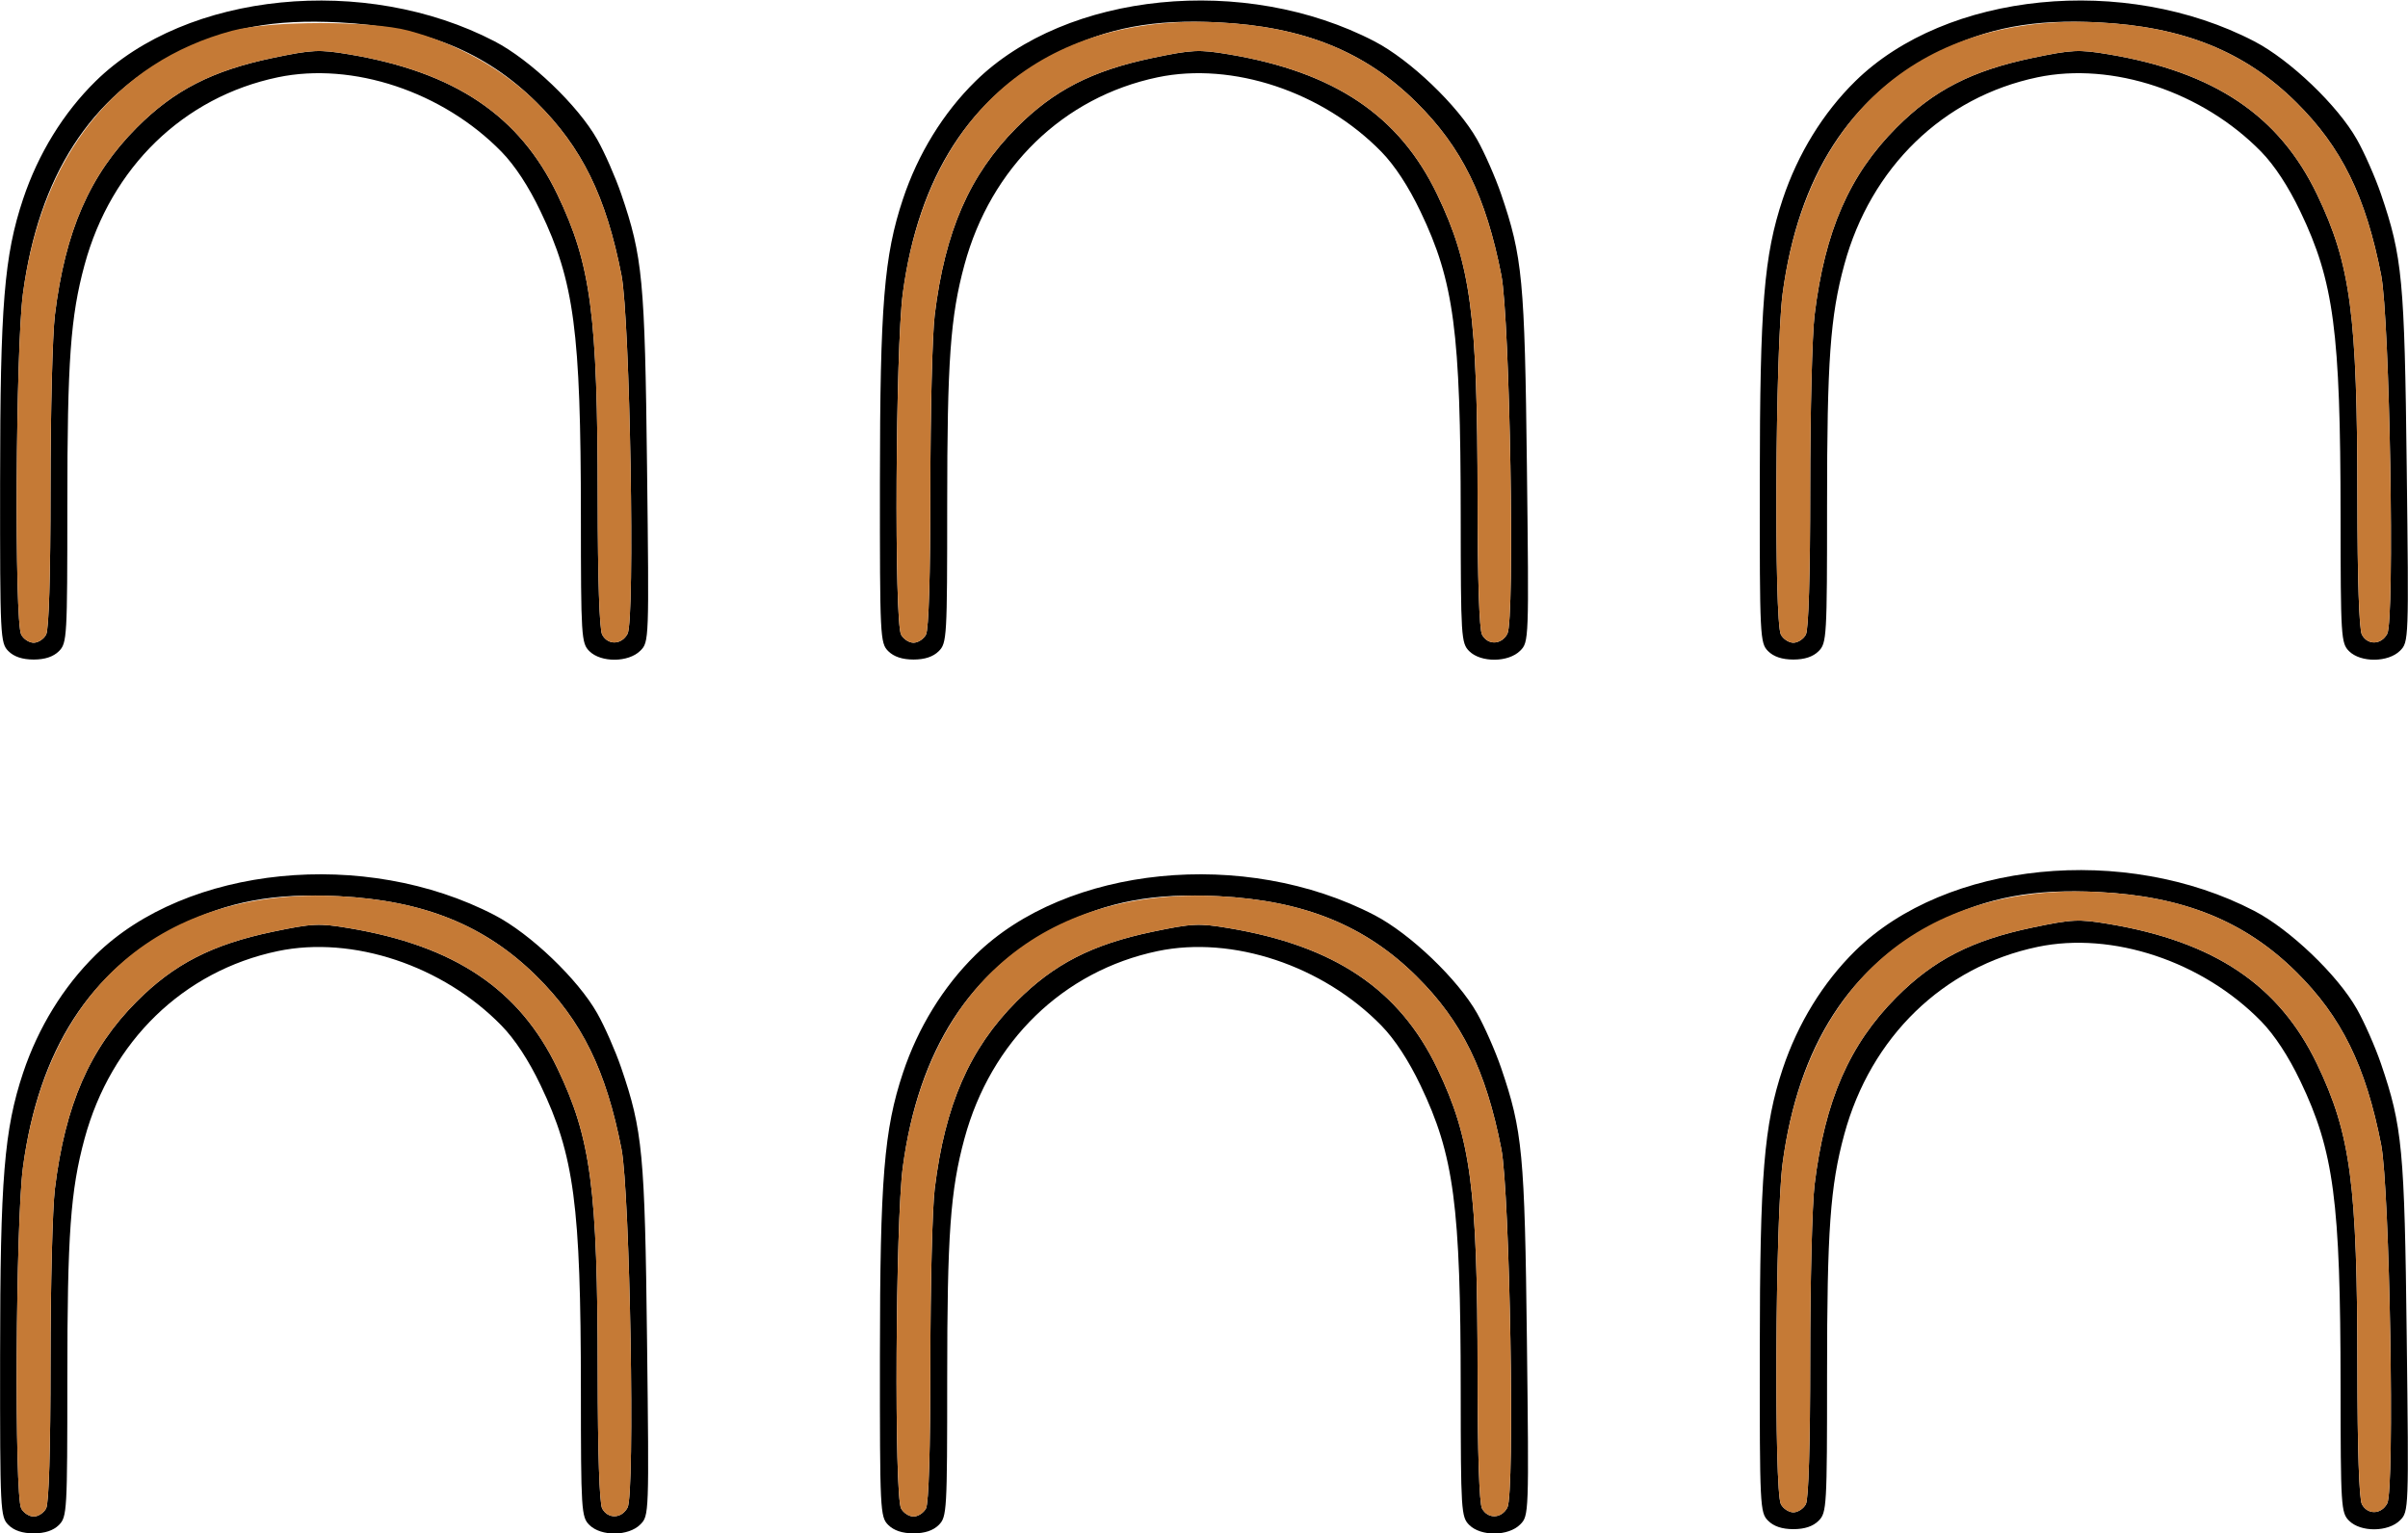 <?xml version="1.0" encoding="UTF-8" standalone="no"?>
<!DOCTYPE svg PUBLIC "-//W3C//DTD SVG 1.1//EN"
"http://www.w3.org/Graphics/SVG/1.1/DTD/svg11.dtd">
<svg width="471px" height="300px"
xmlns="http://www.w3.org/2000/svg" version="1.1">
<g transform="translate(0000, 0000) scale(1, 1)">
<path fill="#000000" stroke="none" d="
M 1.65 298.36
C 0.06 296.77 0.00 295.63 0.02 265.27
C 0.03 230.65 0.82 220.98 4.52 209.89
C 7.47 201.06 12.40 193.04 18.69 186.85
C 36.49 169.36 71.38 165.86 96.75 179.05
C 103.74 182.68 113.06 191.60 116.81 198.24
C 118.27 200.81 120.38 205.62 121.51 208.92
C 125.70 221.18 126.13 225.68 126.56 262.32
C 126.96 296.26 126.96 296.56 125.24 298.27
C 122.93 300.58 117.56 300.63 115.28 298.36
C 113.71 296.79 113.63 295.60 113.62 271.85
C 113.60 235.81 112.31 226.04 105.74 212.33
C 103.41 207.44 100.72 203.35 98.10 200.66
C 86.62 188.89 68.97 183.02 54.35 186.08
C 35.88 189.95 21.71 203.71 16.54 222.78
C 13.79 232.92 13.17 241.55 13.17 269.77
C 13.17 295.62 13.11 296.78 11.53 298.36
C 10.43 299.45 8.79 300.00 6.59 300.00
C 4.39 300.00 2.74 299.45 1.65 298.36
M 9.02 295.13
C 9.57 294.12 9.88 283.58 9.88 266.54
C 9.88 251.70 10.27 236.41 10.74 232.58
C 12.75 216.17 17.54 205.18 26.73 195.95
C 34.04 188.61 41.49 184.78 53.37 182.29
C 61.11 180.67 62.40 180.61 68.19 181.58
C 88.94 185.04 101.63 193.57 109.04 209.05
C 115.60 222.76 116.89 232.52 116.91 268.62
C 116.92 284.19 117.25 294.13 117.78 295.13
C 118.91 297.23 121.58 297.15 122.75 294.96
C 124.23 292.20 123.23 233.34 121.56 224.79
C 118.54 209.38 113.83 199.78 104.95 190.99
C 94.92 181.05 82.91 176.19 66.29 175.34
C 53.51 174.69 44.67 176.33 34.83 181.22
C 17.68 189.71 7.55 205.45 4.49 228.39
C 3.07 239.05 2.79 292.59 4.15 295.13
C 4.61 296.00 5.71 296.71 6.59 296.71
C 7.46 296.71 8.56 296.00 9.02 295.13"/>
<path fill="#000000" stroke="none" d="
M 173.74 298.36
C 172.15 296.77 172.10 295.63 172.11 265.27
C 172.13 230.65 172.92 220.98 176.62 209.89
C 179.56 201.06 184.50 193.04 190.79 186.85
C 208.58 169.36 243.48 165.86 268.85 179.05
C 275.83 182.68 285.15 191.60 288.91 198.24
C 290.36 200.81 292.48 205.62 293.61 208.92
C 297.80 221.18 298.23 225.68 298.66 262.32
C 299.06 296.26 299.05 296.56 297.34 298.27
C 295.03 300.58 289.66 300.63 287.38 298.36
C 285.80 296.79 285.73 295.60 285.71 271.85
C 285.70 235.81 284.40 226.04 277.84 212.33
C 275.50 207.44 272.82 203.35 270.20 200.66
C 258.71 188.89 241.07 183.02 226.44 186.08
C 207.98 189.95 193.80 203.71 188.64 222.78
C 185.89 232.92 185.27 241.55 185.27 269.77
C 185.27 295.62 185.21 296.78 183.62 298.36
C 182.53 299.45 180.88 300.00 178.68 300.00
C 176.49 300.00 174.84 299.45 173.74 298.36
M 181.12 295.13
C 181.66 294.12 181.98 283.58 181.98 266.54
C 181.98 251.70 182.36 236.41 182.83 232.58
C 184.84 216.17 189.64 205.18 198.82 195.95
C 206.14 188.61 213.59 184.78 225.46 182.29
C 233.20 180.67 234.50 180.61 240.28 181.58
C 261.03 185.04 273.72 193.57 281.13 209.05
C 287.70 222.76 288.99 232.52 289.01 268.62
C 289.01 284.19 289.34 294.13 289.88 295.13
C 291.01 297.23 293.68 297.15 294.84 294.96
C 296.33 292.20 295.33 233.34 293.66 224.79
C 290.64 209.38 285.93 199.78 277.05 190.99
C 267.02 181.05 255.01 176.19 238.38 175.34
C 225.61 174.69 216.77 176.33 206.93 181.22
C 189.78 189.71 179.65 205.45 176.58 228.39
C 175.17 239.05 174.89 292.59 176.25 295.13
C 176.71 296.00 177.81 296.71 178.68 296.71
C 179.56 296.71 180.66 296.00 181.12 295.13"/>
<path fill="#000000" stroke="none" d="
M 345.84 297.53
C 344.25 295.95 344.19 294.81 344.21 264.45
C 344.23 229.82 345.02 220.16 348.71 209.07
C 351.66 200.24 356.59 192.21 362.88 186.03
C 380.68 168.53 415.58 165.04 440.94 178.22
C 447.93 181.86 457.25 190.78 461.00 197.42
C 462.46 199.99 464.58 204.80 465.71 208.10
C 469.90 220.36 470.32 224.86 470.75 261.49
C 471.16 295.44 471.15 295.74 469.44 297.45
C 467.12 299.76 461.75 299.81 459.47 297.53
C 457.90 295.96 457.83 294.78 457.81 271.03
C 457.79 234.99 456.50 225.21 449.94 211.51
C 447.60 206.62 444.91 202.53 442.30 199.84
C 430.81 188.07 413.16 182.19 398.54 185.26
C 380.08 189.13 365.90 202.89 360.73 221.96
C 357.98 232.09 357.37 240.73 357.37 268.95
C 357.37 294.80 357.30 295.96 355.72 297.53
C 354.63 298.63 352.98 299.18 350.78 299.18
C 348.58 299.18 346.93 298.63 345.84 297.53
M 353.22 294.30
C 353.76 293.30 354.07 282.76 354.07 265.72
C 354.07 250.87 354.46 235.59 354.93 231.76
C 356.94 215.35 361.73 204.36 370.92 195.13
C 378.23 187.78 385.68 183.96 397.56 181.47
C 405.30 179.85 406.59 179.79 412.38 180.76
C 433.13 184.22 445.82 192.75 453.23 208.22
C 459.79 221.93 461.09 231.70 461.10 267.80
C 461.11 283.37 461.44 293.31 461.98 294.30
C 463.10 296.41 465.77 296.33 466.94 294.14
C 468.42 291.38 467.43 232.52 465.75 223.97
C 462.73 208.55 458.02 198.96 449.15 190.17
C 439.12 180.23 427.10 175.36 410.48 174.52
C 397.71 173.87 388.86 175.51 379.02 180.39
C 361.87 188.88 351.74 204.63 348.68 227.56
C 347.26 238.22 346.98 291.77 348.34 294.30
C 348.80 295.18 349.91 295.89 350.78 295.89
C 351.65 295.89 352.76 295.18 353.22 294.30"/>
<path fill="#000000" stroke="none" d="
M 1.65 127.40
C 0.06 125.81 0.00 124.67 0.02 94.32
C 0.03 59.69 0.82 50.02 4.52 38.93
C 7.47 30.10 12.40 22.08 18.69 15.90
C 36.47 -1.59 71.41 -5.09 96.75 8.09
C 103.74 11.72 113.06 20.64 116.81 27.28
C 118.27 29.85 120.38 34.66 121.51 37.96
C 125.70 50.22 126.13 54.72 126.56 91.36
C 126.96 125.30 126.96 125.61 125.24 127.32
C 122.93 129.62 117.56 129.67 115.28 127.40
C 113.71 125.83 113.63 124.64 113.62 100.89
C 113.60 64.85 112.31 55.08 105.74 41.38
C 103.41 36.48 100.72 32.39 98.10 29.70
C 86.62 17.93 68.97 12.06 54.35 15.12
C 35.88 18.99 21.71 32.75 16.54 51.82
C 13.79 61.96 13.17 70.59 13.17 98.81
C 13.17 124.66 13.11 125.82 11.53 127.40
C 10.43 128.49 8.79 129.04 6.59 129.04
C 4.39 129.04 2.74 128.49 1.65 127.40
M 9.02 124.17
C 9.57 123.16 9.88 112.62 9.88 95.58
C 9.88 80.74 10.27 65.45 10.74 61.62
C 12.75 45.21 17.54 34.22 26.73 24.99
C 34.04 17.65 41.49 13.82 53.37 11.33
C 61.11 9.72 62.40 9.65 68.19 10.62
C 88.94 14.08 101.63 22.61 109.04 38.09
C 115.60 51.80 116.89 61.56 116.91 97.66
C 116.92 113.24 117.25 123.17 117.78 124.17
C 118.91 126.27 121.58 126.19 122.75 124.00
C 124.23 121.24 123.23 62.38 121.56 53.84
C 118.54 38.42 113.83 28.82 104.95 20.03
C 94.92 10.09 82.91 5.23 66.29 4.38
C 53.51 3.73 44.67 5.38 34.83 10.26
C 17.68 18.75 7.55 34.50 4.49 57.43
C 3.07 68.09 2.79 121.64 4.15 124.17
C 4.61 125.04 5.71 125.75 6.59 125.75
C 7.46 125.75 8.56 125.04 9.02 124.17"/>
<path fill="#000000" stroke="none" d="
M 173.74 127.40
C 172.15 125.81 172.10 124.67 172.11 94.32
C 172.13 59.69 172.92 50.02 176.62 38.93
C 179.56 30.10 184.50 22.08 190.79 15.90
C 208.58 -1.60 243.48 -5.10 268.85 8.09
C 275.83 11.72 285.15 20.64 288.91 27.28
C 290.36 29.85 292.48 34.66 293.61 37.96
C 297.80 50.22 298.23 54.72 298.66 91.36
C 299.06 125.30 299.05 125.61 297.34 127.32
C 295.03 129.62 289.66 129.67 287.38 127.40
C 285.80 125.83 285.73 124.64 285.71 100.89
C 285.70 64.85 284.40 55.08 277.84 41.38
C 275.50 36.48 272.82 32.39 270.20 29.70
C 258.71 17.93 241.07 12.06 226.44 15.12
C 207.98 18.99 193.80 32.75 188.64 51.82
C 185.89 61.96 185.27 70.59 185.27 98.81
C 185.27 124.66 185.21 125.82 183.62 127.40
C 182.53 128.49 180.88 129.04 178.68 129.04
C 176.49 129.04 174.84 128.49 173.74 127.40
M 181.12 124.17
C 181.66 123.16 181.98 112.62 181.98 95.58
C 181.98 80.74 182.36 65.45 182.83 61.62
C 184.84 45.21 189.64 34.22 198.82 24.99
C 206.14 17.65 213.59 13.82 225.46 11.33
C 233.20 9.72 234.50 9.65 240.28 10.62
C 261.03 14.08 273.72 22.61 281.13 38.09
C 287.70 51.80 288.99 61.56 289.01 97.66
C 289.01 113.24 289.34 123.17 289.88 124.17
C 291.01 126.27 293.68 126.19 294.84 124.00
C 296.33 121.24 295.33 62.38 293.66 53.84
C 290.64 38.42 285.93 28.82 277.05 20.03
C 267.02 10.09 255.01 5.23 238.38 4.38
C 225.61 3.73 216.77 5.38 206.93 10.26
C 189.78 18.75 179.65 34.50 176.58 57.43
C 175.17 68.09 174.89 121.64 176.25 124.17
C 176.71 125.04 177.81 125.75 178.68 125.75
C 179.56 125.75 180.66 125.04 181.12 124.17"/>
<path fill="#000000" stroke="none" d="
M 345.84 127.40
C 344.25 125.81 344.19 124.67 344.21 94.32
C 344.23 59.69 345.02 50.02 348.71 38.93
C 351.66 30.10 356.59 22.08 362.88 15.90
C 380.68 -1.60 415.58 -5.10 440.94 8.09
C 447.93 11.72 457.25 20.64 461.00 27.28
C 462.46 29.85 464.58 34.66 465.71 37.96
C 469.90 50.22 470.32 54.72 470.75 91.36
C 471.16 125.30 471.15 125.61 469.44 127.32
C 467.12 129.62 461.75 129.67 459.47 127.40
C 457.90 125.83 457.83 124.64 457.81 100.89
C 457.79 64.85 456.50 55.08 449.94 41.38
C 447.60 36.48 444.91 32.39 442.30 29.70
C 430.81 17.93 413.16 12.06 398.54 15.12
C 380.08 18.99 365.90 32.75 360.73 51.82
C 357.98 61.96 357.37 70.59 357.37 98.81
C 357.37 124.66 357.30 125.82 355.72 127.40
C 354.63 128.49 352.98 129.04 350.78 129.04
C 348.58 129.04 346.93 128.49 345.84 127.40
M 353.22 124.17
C 353.76 123.16 354.07 112.62 354.07 95.58
C 354.07 80.74 354.46 65.45 354.93 61.62
C 356.94 45.21 361.73 34.22 370.92 24.99
C 378.23 17.65 385.68 13.82 397.56 11.33
C 405.30 9.72 406.59 9.65 412.38 10.62
C 433.13 14.08 445.82 22.61 453.23 38.09
C 459.79 51.80 461.09 61.56 461.10 97.66
C 461.11 113.24 461.44 123.17 461.98 124.17
C 463.10 126.27 465.77 126.19 466.94 124.00
C 468.42 121.24 467.43 62.38 465.75 53.84
C 462.73 38.42 458.02 28.82 449.15 20.03
C 439.12 10.09 427.10 5.23 410.48 4.38
C 397.71 3.73 388.86 5.38 379.02 10.26
C 361.87 18.75 351.74 34.50 348.68 57.43
C 347.26 68.09 346.98 121.64 348.34 124.17
C 348.80 125.04 349.91 125.75 350.78 125.75
C 351.65 125.75 352.76 125.04 353.22 124.17"/>
<path fill="#c57a36" stroke="none" d="
M 4.15 295.13
C 2.79 292.59 3.07 239.05 4.49 228.39
C 9.20 193.08 31.92 173.58 66.29 175.34
C 82.91 176.19 94.92 181.05 104.95 190.99
C 113.83 199.78 118.54 209.38 121.56 224.79
C 123.23 233.34 124.23 292.20 122.75 294.96
C 121.58 297.15 118.91 297.23 117.78 295.13
C 117.25 294.13 116.92 284.19 116.91 268.62
C 116.89 232.52 115.60 222.76 109.04 209.05
C 101.63 193.57 88.94 185.04 68.19 181.58
C 62.40 180.61 61.11 180.67 53.37 182.29
C 41.49 184.78 34.04 188.61 26.73 195.95
C 17.54 205.18 12.75 216.17 10.74 232.58
C 10.27 236.41 9.88 251.70 9.88 266.54
C 9.88 283.58 9.57 294.12 9.02 295.13
C 8.56 296.00 7.46 296.71 6.59 296.71
C 5.71 296.71 4.61 296.00 4.15 295.13"/>
<path fill="#c57a36" stroke="none" d="
M 176.25 295.13
C 174.89 292.59 175.17 239.05 176.58 228.39
C 181.29 193.08 204.01 173.58 238.38 175.34
C 255.01 176.19 267.02 181.05 277.05 190.99
C 285.93 199.78 290.64 209.38 293.66 224.79
C 295.33 233.34 296.33 292.20 294.84 294.96
C 293.68 297.15 291.01 297.23 289.88 295.13
C 289.34 294.13 289.01 284.19 289.01 268.62
C 288.99 232.52 287.70 222.76 281.13 209.05
C 273.72 193.57 261.03 185.04 240.28 181.58
C 234.50 180.61 233.20 180.67 225.46 182.29
C 213.59 184.78 206.14 188.61 198.82 195.95
C 189.64 205.18 184.84 216.17 182.83 232.58
C 182.36 236.41 181.98 251.70 181.98 266.54
C 181.98 283.58 181.66 294.12 181.12 295.13
C 180.66 296.00 179.56 296.71 178.68 296.71
C 177.81 296.71 176.71 296.00 176.25 295.13"/>
<path fill="#c57a36" stroke="none" d="
M 348.34 294.30
C 346.98 291.77 347.26 238.22 348.68 227.56
C 353.39 192.26 376.11 172.76 410.48 174.52
C 427.10 175.36 439.12 180.23 449.15 190.17
C 458.02 198.96 462.73 208.55 465.75 223.97
C 467.43 232.52 468.42 291.38 466.94 294.14
C 465.77 296.33 463.10 296.41 461.98 294.30
C 461.44 293.31 461.11 283.37 461.10 267.80
C 461.09 231.70 459.79 221.93 453.23 208.22
C 445.82 192.75 433.13 184.22 412.38 180.76
C 406.59 179.79 405.30 179.85 397.56 181.47
C 385.68 183.96 378.23 187.78 370.92 195.13
C 361.73 204.36 356.94 215.35 354.93 231.76
C 354.46 235.59 354.07 250.87 354.07 265.72
C 354.07 282.76 353.76 293.30 353.22 294.30
C 352.76 295.18 351.65 295.89 350.78 295.89
C 349.91 295.89 348.80 295.18 348.34 294.30"/>
<path fill="#c57a36" stroke="none" d="
M 4.15 124.17
C 2.79 121.64 3.07 68.09 4.49 57.43
C 8.09 30.44 22.69 12.10 45.40 6.01
C 52.78 4.03 72.47 4.01 79.87 5.98
C 89.48 8.54 98.41 13.54 104.95 20.03
C 113.83 28.82 118.54 38.42 121.56 53.84
C 123.23 62.38 124.23 121.24 122.75 124.00
C 121.58 126.19 118.91 126.27 117.78 124.17
C 117.25 123.17 116.92 113.24 116.91 97.66
C 116.89 61.56 115.60 51.80 109.04 38.09
C 101.63 22.61 88.94 14.08 68.19 10.62
C 62.40 9.65 61.11 9.72 53.37 11.33
C 41.49 13.82 34.04 17.65 26.73 24.99
C 17.54 34.22 12.75 45.21 10.74 61.62
C 10.27 65.45 9.88 80.74 9.88 95.58
C 9.88 112.62 9.57 123.16 9.02 124.17
C 8.56 125.04 7.46 125.75 6.59 125.75
C 5.71 125.75 4.61 125.04 4.15 124.17"/>
<path fill="#c57a36" stroke="none" d="
M 176.25 124.17
C 174.89 121.64 175.17 68.09 176.58 57.43
C 181.29 22.13 204.01 2.62 238.38 4.38
C 255.01 5.23 267.02 10.09 277.05 20.03
C 285.93 28.82 290.64 38.42 293.66 53.84
C 295.33 62.38 296.33 121.24 294.84 124.00
C 293.68 126.19 291.01 126.27 289.88 124.17
C 289.34 123.17 289.01 113.24 289.01 97.66
C 288.99 61.56 287.70 51.80 281.13 38.09
C 273.72 22.61 261.03 14.08 240.28 10.62
C 234.50 9.65 233.20 9.72 225.46 11.33
C 213.59 13.82 206.14 17.65 198.82 24.99
C 189.64 34.22 184.84 45.21 182.83 61.62
C 182.36 65.45 181.98 80.74 181.98 95.58
C 181.98 112.62 181.66 123.16 181.12 124.17
C 180.66 125.04 179.56 125.75 178.68 125.75
C 177.81 125.75 176.71 125.04 176.25 124.17"/>
<path fill="#c57a36" stroke="none" d="
M 348.34 124.17
C 346.98 121.64 347.26 68.09 348.68 57.43
C 353.39 22.13 376.11 2.62 410.48 4.38
C 427.10 5.23 439.12 10.09 449.15 20.03
C 458.02 28.82 462.73 38.42 465.75 53.84
C 467.43 62.38 468.42 121.24 466.94 124.00
C 465.77 126.19 463.10 126.27 461.98 124.17
C 461.44 123.17 461.11 113.24 461.10 97.66
C 461.09 61.56 459.79 51.80 453.23 38.09
C 445.82 22.61 433.13 14.08 412.38 10.62
C 406.59 9.65 405.30 9.72 397.56 11.33
C 385.68 13.82 378.23 17.65 370.92 24.99
C 361.73 34.22 356.94 45.21 354.93 61.62
C 354.46 65.45 354.07 80.74 354.07 95.58
C 354.07 112.62 353.76 123.16 353.22 124.17
C 352.76 125.04 351.65 125.75 350.78 125.75
C 349.91 125.75 348.80 125.04 348.34 124.17"/>
</g>
</svg>
